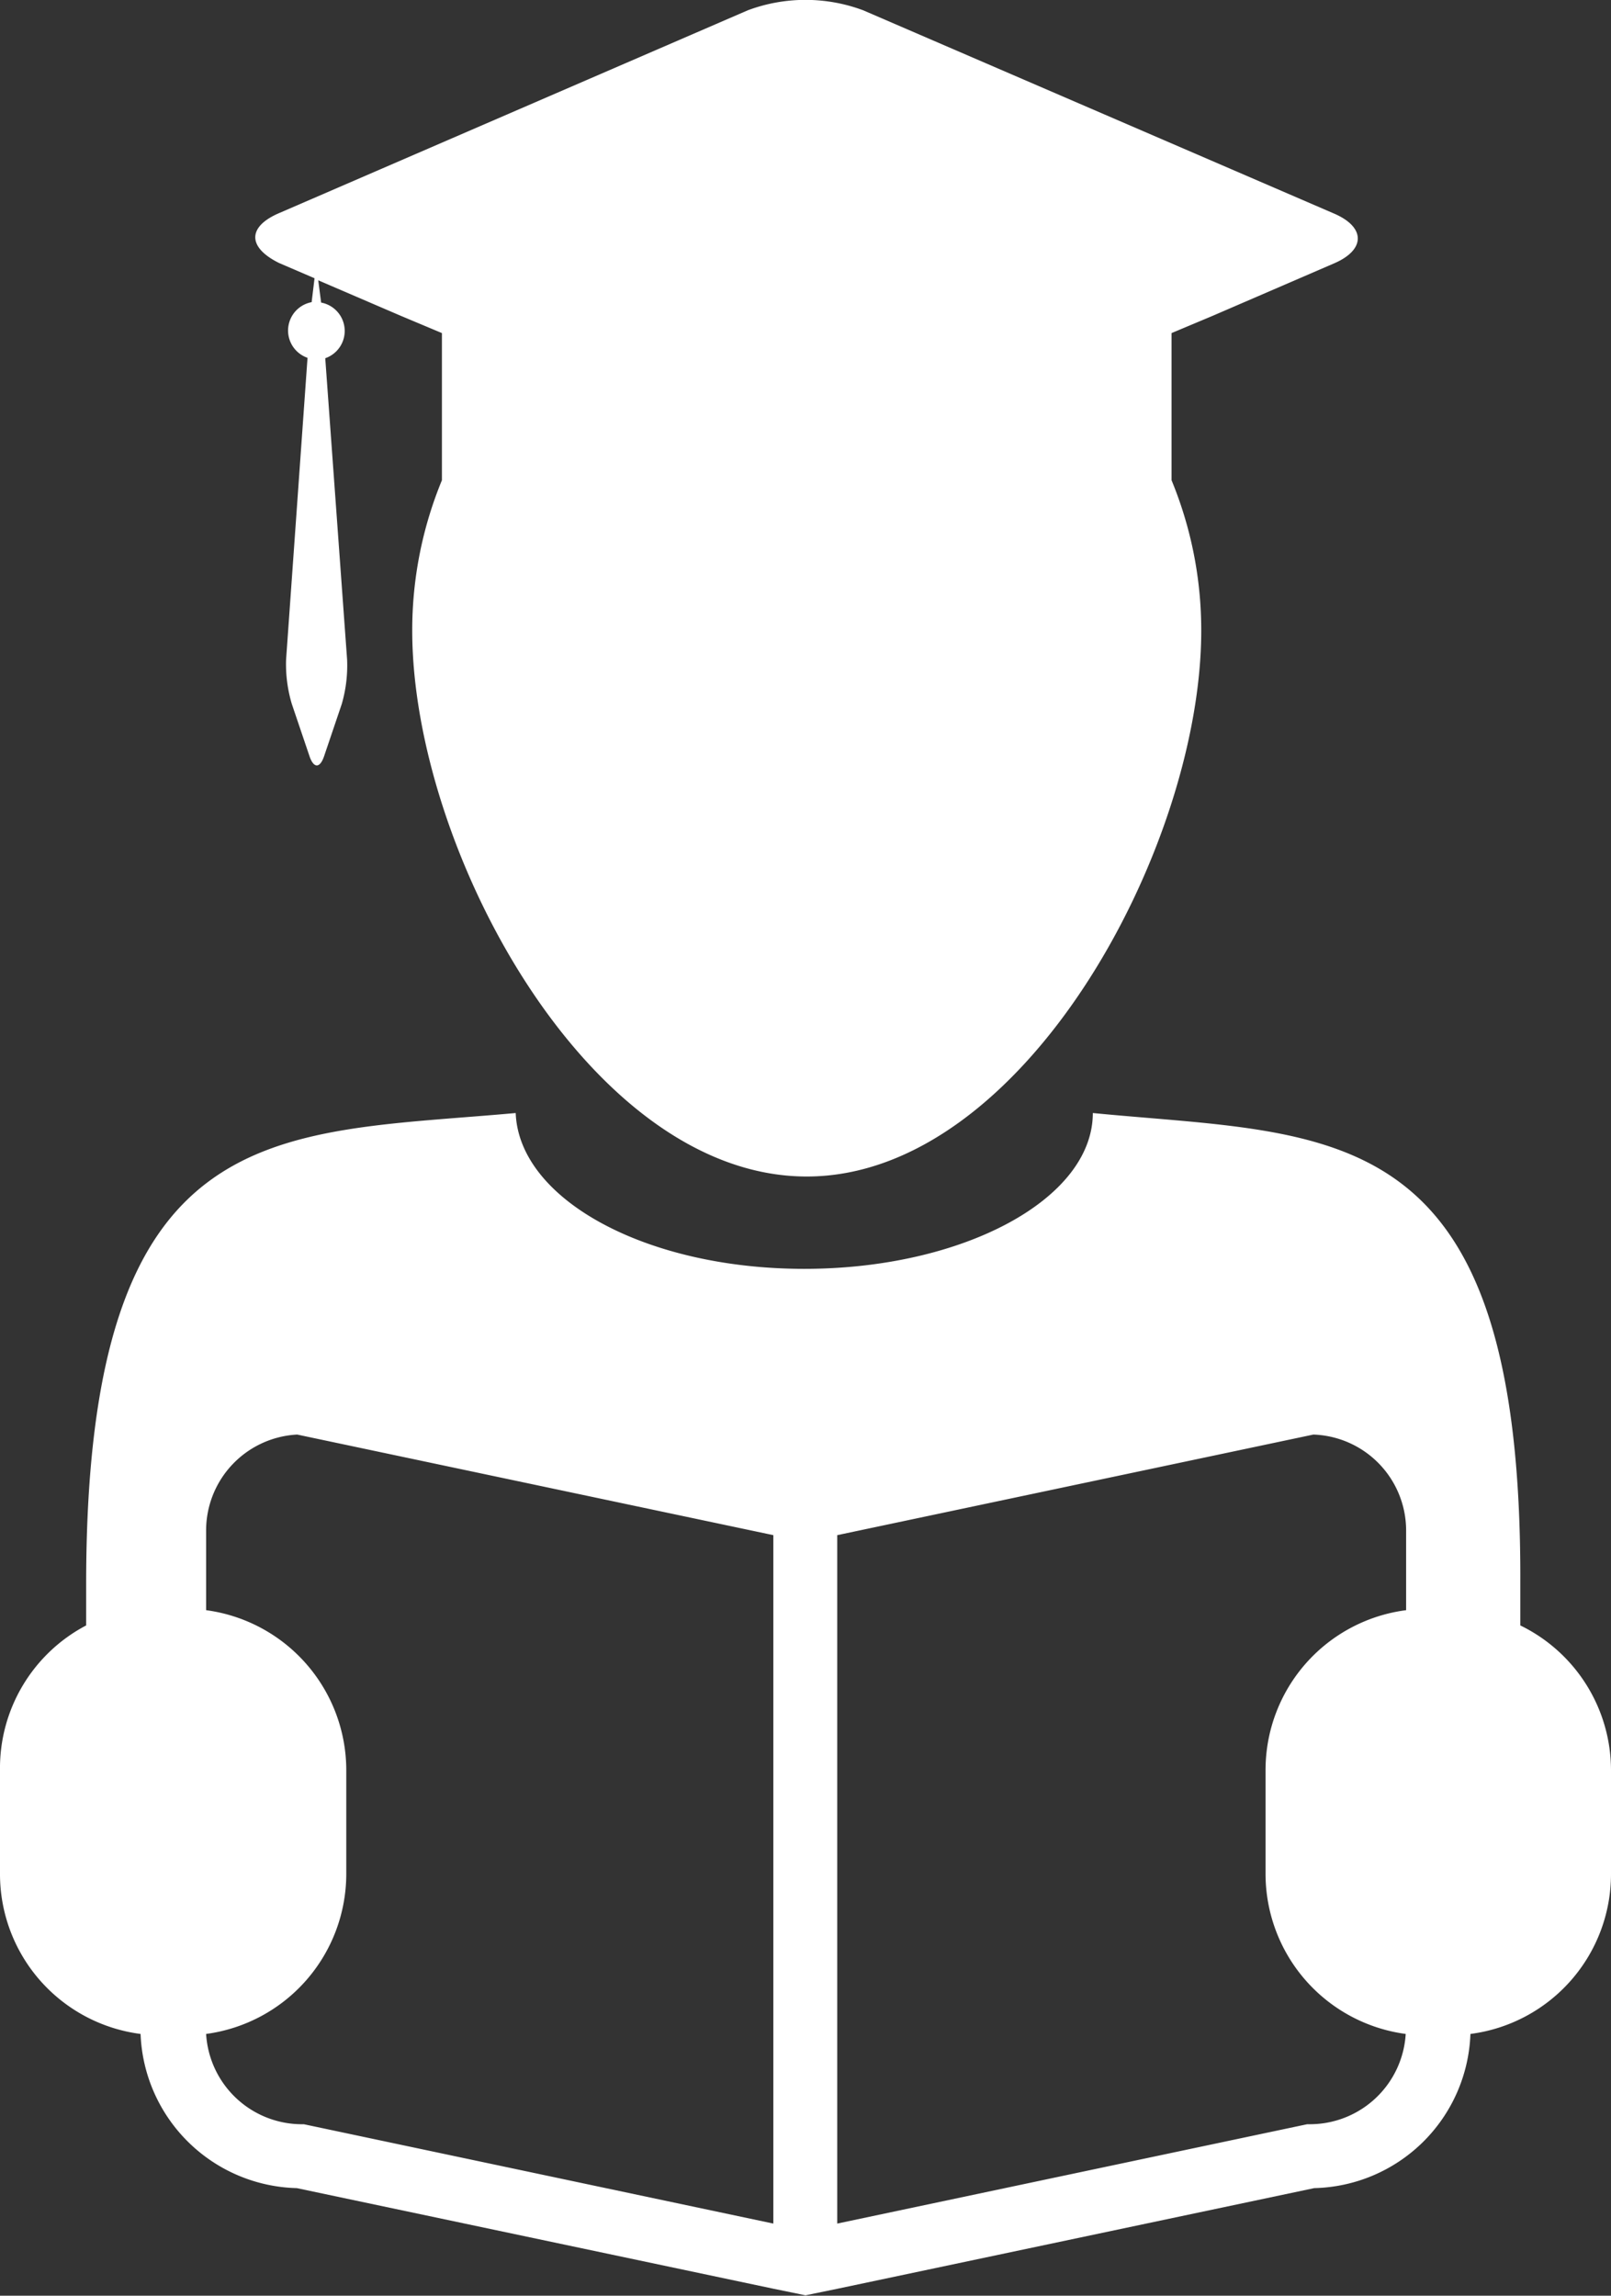<svg xmlns="http://www.w3.org/2000/svg" viewBox="0 0 39.08 55.69"><rect x="0" y="0" width="39.08" height="55.69" fill="#333333" stroke="none"/><defs><style>.cls-1{fill:#fff;}</style></defs><title>Asset 26</title><g id="Layer_2" data-name="Layer 2"><g id="Layer_9" data-name="Layer 9"><path class="cls-1" d="M6.77,6.38l.86.37-.07.58a.7.7,0,0,0-.1,1.35L6.94,16a3.36,3.36,0,0,0,.14,1.08l.43,1.27c.1.29.25.29.35,0l.43-1.27A3.36,3.36,0,0,0,8.42,16L7.89,8.69a.7.7,0,0,0-.1-1.35l-.07-.54,2,.86,1,.42v3.57A9.54,9.54,0,0,0,10,15.3c0,5.29,4.29,13.24,9.57,13.24s9.57-8,9.57-13.24a9.54,9.54,0,0,0-.72-3.65V8.08l1-.42,2.94-1.27c.77-.33.77-.88,0-1.21L20.94.25a4,4,0,0,0-2.8,0L6.77,5.17C6,5.5,6,6,6.77,6.38Z"/><path class="cls-1" d="M36.88,39.43c0-.3,0-.62,0-1C36.93,27,32.35,27.57,26.51,27c0,2.09-3.15,3.78-7,3.78s-6.92-1.69-7-3.78c-5.85.53-10.42,0-10.42,11.43,0,.34,0,.66,0,1A3.91,3.91,0,0,0,0,42.94v2.52a3.91,3.91,0,0,0,3.41,3.88A3.89,3.89,0,0,0,7.2,53.08l11.56,2.44.78.16.78-.16,11.56-2.44a3.88,3.88,0,0,0,3.79-3.74,3.91,3.91,0,0,0,3.41-3.88V42.94A3.91,3.91,0,0,0,36.88,39.43ZM7.37,51.53H7.29A2.33,2.33,0,0,1,5,49.34a3.92,3.92,0,0,0,3.4-3.88V42.94A3.92,3.92,0,0,0,5,39.06V37.12A2.33,2.33,0,0,1,7.21,34.8l11.55,2.44v16.7Zm24.42,0h-.08L20.31,53.94V37.24L31.86,34.8a2.33,2.33,0,0,1,2.25,2.33v1.93a3.91,3.91,0,0,0-3.41,3.88v2.52a3.92,3.92,0,0,0,3.4,3.88A2.33,2.33,0,0,1,31.79,51.53Z"/></g></g></svg>